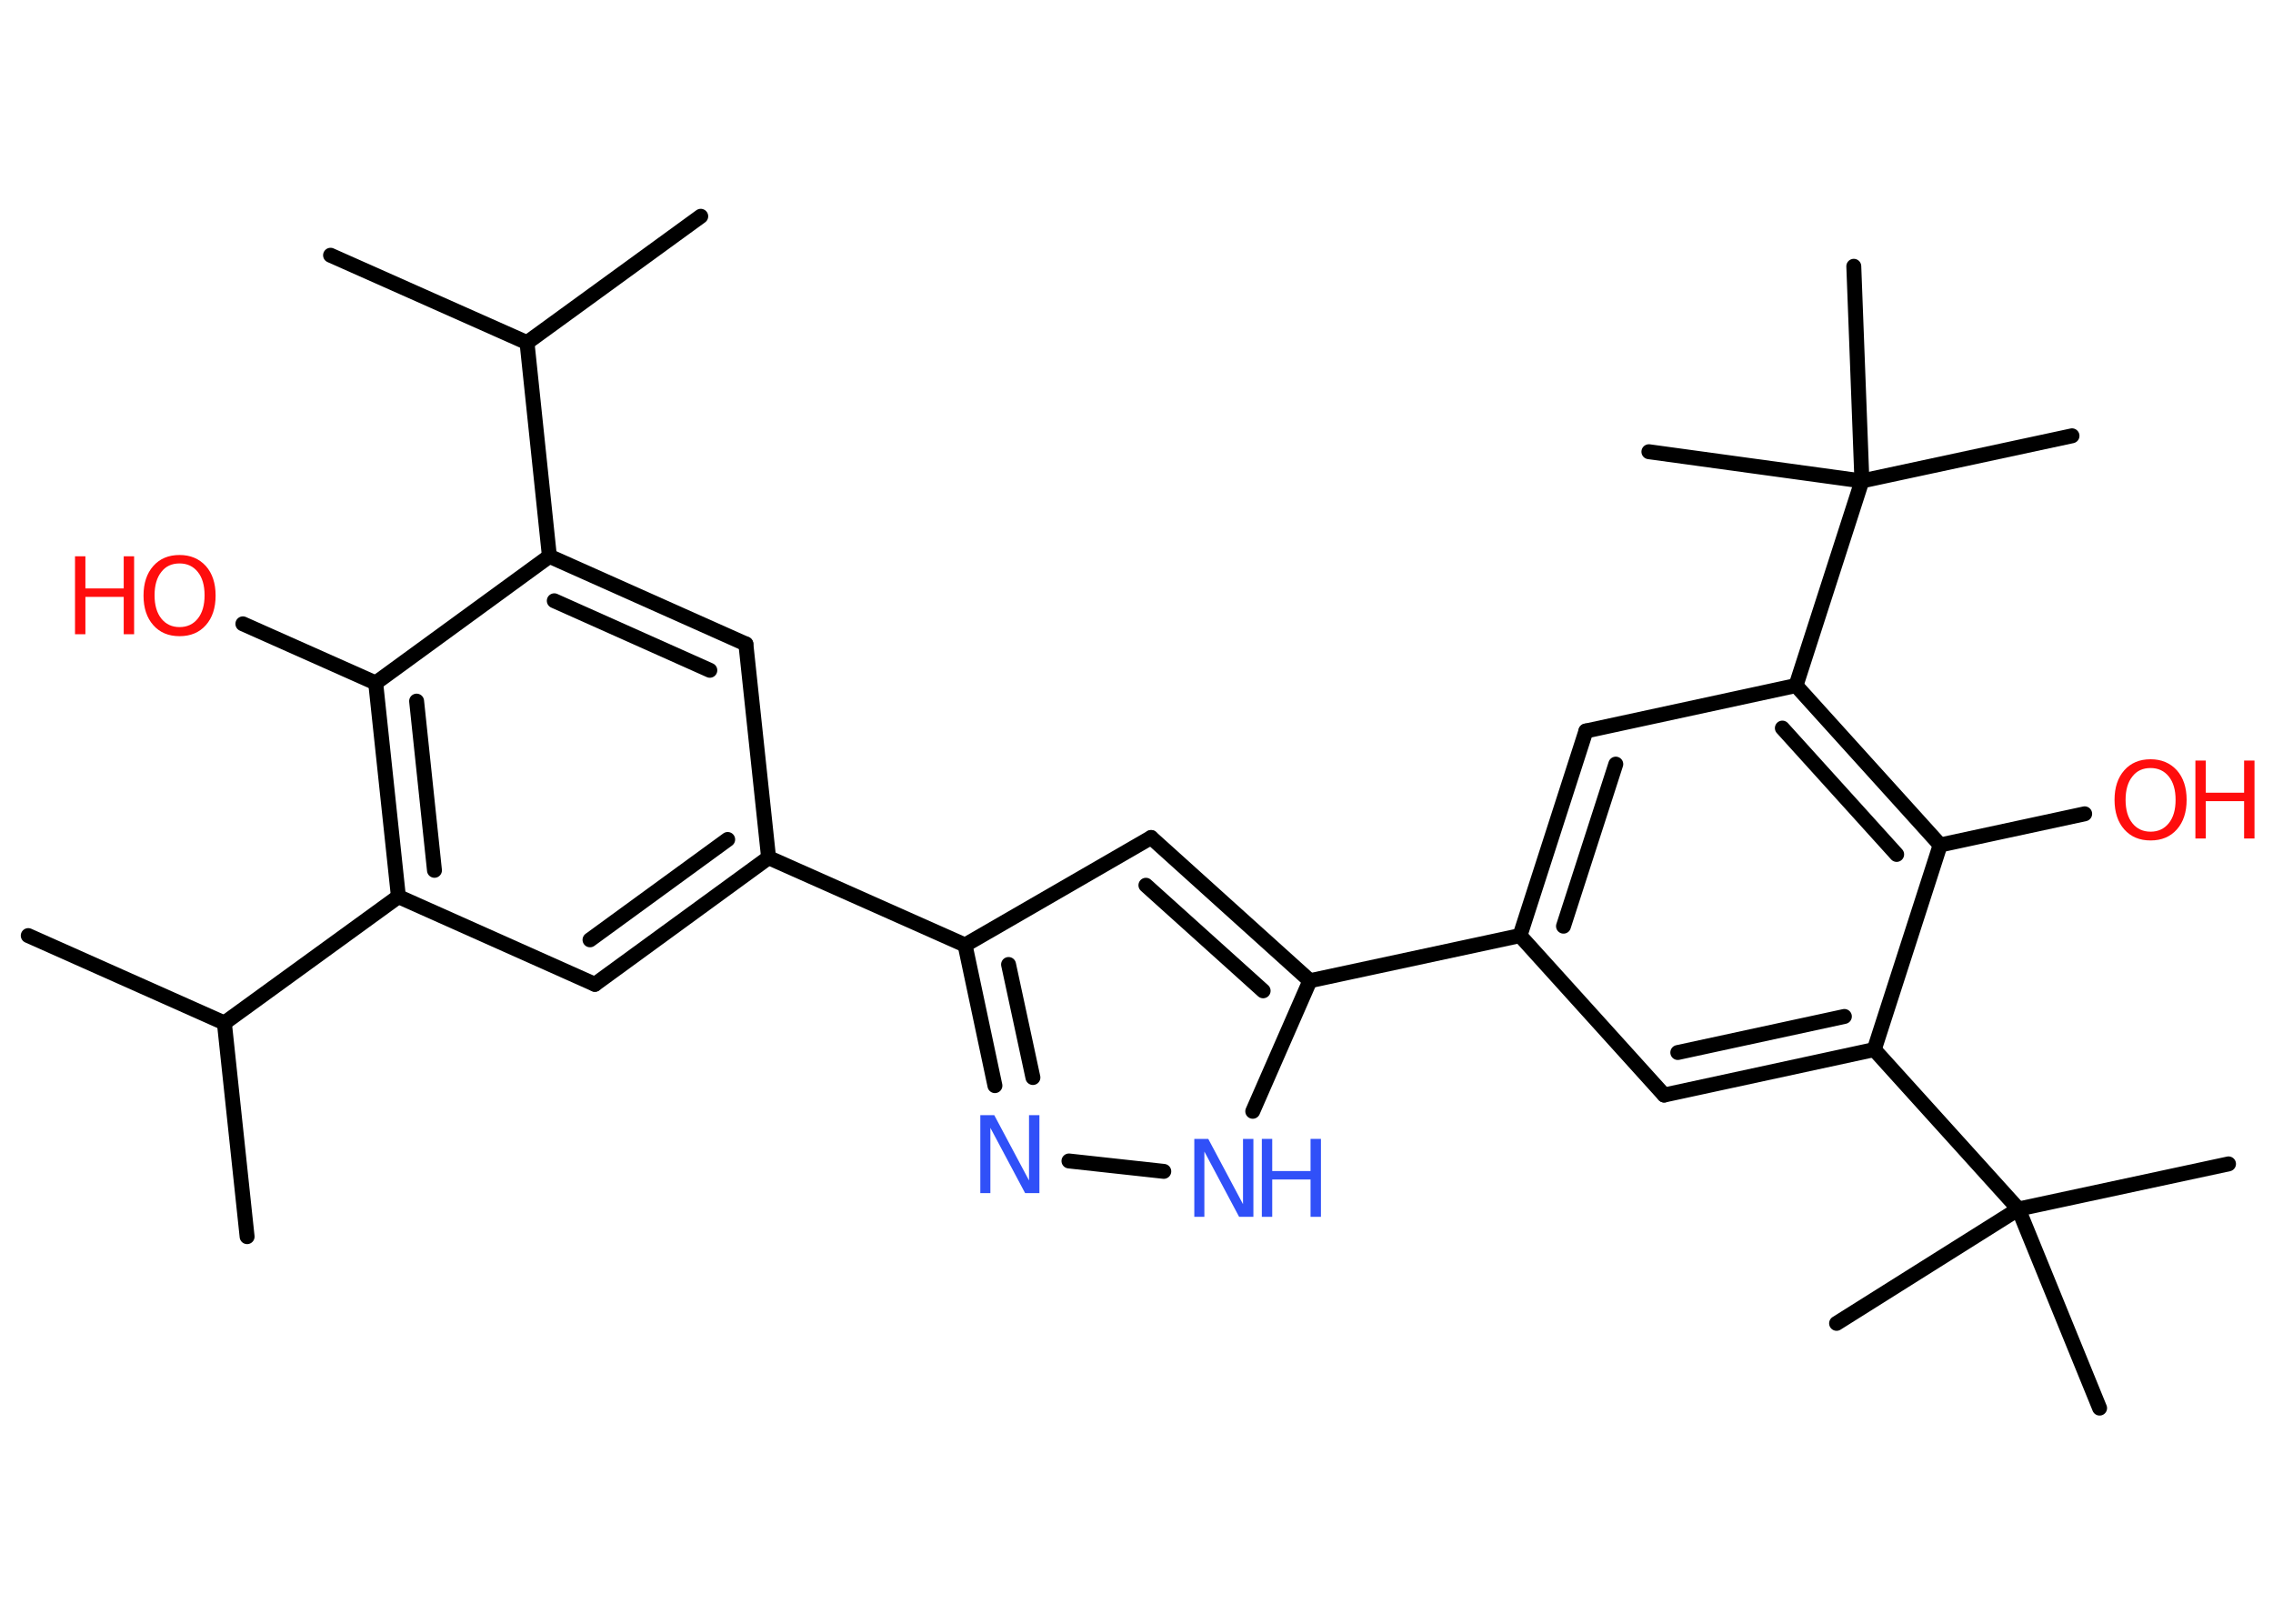 <?xml version='1.0' encoding='UTF-8'?>
<!DOCTYPE svg PUBLIC "-//W3C//DTD SVG 1.1//EN" "http://www.w3.org/Graphics/SVG/1.1/DTD/svg11.dtd">
<svg version='1.2' xmlns='http://www.w3.org/2000/svg' xmlns:xlink='http://www.w3.org/1999/xlink' width='70.0mm' height='50.0mm' viewBox='0 0 70.0 50.0'>
  <desc>Generated by the Chemistry Development Kit (http://github.com/cdk)</desc>
  <g stroke-linecap='round' stroke-linejoin='round' stroke='#000000' stroke-width='.46' fill='#FF0D0D'>
    <rect x='.0' y='.0' width='70.0' height='50.0' fill='#FFFFFF' stroke='none'/>
    <g id='mol1' class='mol'>
      <line id='mol1bnd1' class='bond' x1='10.18' y1='7.86' x2='16.23' y2='10.55'/>
      <line id='mol1bnd2' class='bond' x1='16.23' y1='10.55' x2='21.58' y2='6.66'/>
      <line id='mol1bnd3' class='bond' x1='16.23' y1='10.55' x2='16.92' y2='17.13'/>
      <g id='mol1bnd4' class='bond'>
        <line x1='22.97' y1='19.83' x2='16.92' y2='17.13'/>
        <line x1='21.86' y1='20.64' x2='17.07' y2='18.5'/>
      </g>
      <line id='mol1bnd5' class='bond' x1='22.97' y1='19.83' x2='23.67' y2='26.41'/>
      <line id='mol1bnd6' class='bond' x1='23.67' y1='26.41' x2='29.72' y2='29.1'/>
      <line id='mol1bnd7' class='bond' x1='29.72' y1='29.1' x2='35.45' y2='25.79'/>
      <g id='mol1bnd8' class='bond'>
        <line x1='40.34' y1='30.2' x2='35.45' y2='25.79'/>
        <line x1='38.9' y1='30.51' x2='35.29' y2='27.26'/>
      </g>
      <line id='mol1bnd9' class='bond' x1='40.34' y1='30.2' x2='46.81' y2='28.81'/>
      <g id='mol1bnd10' class='bond'>
        <line x1='48.84' y1='22.51' x2='46.81' y2='28.81'/>
        <line x1='49.76' y1='23.53' x2='48.15' y2='28.52'/>
      </g>
      <line id='mol1bnd11' class='bond' x1='48.84' y1='22.51' x2='55.31' y2='21.11'/>
      <line id='mol1bnd12' class='bond' x1='55.31' y1='21.11' x2='57.34' y2='14.81'/>
      <line id='mol1bnd13' class='bond' x1='57.34' y1='14.81' x2='63.81' y2='13.42'/>
      <line id='mol1bnd14' class='bond' x1='57.34' y1='14.81' x2='57.09' y2='8.2'/>
      <line id='mol1bnd15' class='bond' x1='57.34' y1='14.81' x2='50.78' y2='13.91'/>
      <g id='mol1bnd16' class='bond'>
        <line x1='59.75' y1='26.02' x2='55.31' y2='21.11'/>
        <line x1='58.41' y1='26.31' x2='54.89' y2='22.42'/>
      </g>
      <line id='mol1bnd17' class='bond' x1='59.75' y1='26.02' x2='64.2' y2='25.06'/>
      <line id='mol1bnd18' class='bond' x1='59.75' y1='26.02' x2='57.72' y2='32.32'/>
      <line id='mol1bnd19' class='bond' x1='57.72' y1='32.32' x2='62.16' y2='37.23'/>
      <line id='mol1bnd20' class='bond' x1='62.16' y1='37.23' x2='68.63' y2='35.84'/>
      <line id='mol1bnd21' class='bond' x1='62.16' y1='37.23' x2='56.56' y2='40.75'/>
      <line id='mol1bnd22' class='bond' x1='62.16' y1='37.23' x2='64.66' y2='43.36'/>
      <g id='mol1bnd23' class='bond'>
        <line x1='51.25' y1='33.72' x2='57.72' y2='32.32'/>
        <line x1='51.67' y1='32.41' x2='56.8' y2='31.3'/>
      </g>
      <line id='mol1bnd24' class='bond' x1='46.81' y1='28.81' x2='51.25' y2='33.72'/>
      <line id='mol1bnd25' class='bond' x1='40.34' y1='30.2' x2='38.58' y2='34.22'/>
      <line id='mol1bnd26' class='bond' x1='35.84' y1='36.07' x2='32.92' y2='35.75'/>
      <g id='mol1bnd27' class='bond'>
        <line x1='29.72' y1='29.1' x2='30.64' y2='33.43'/>
        <line x1='31.06' y1='29.7' x2='31.81' y2='33.18'/>
      </g>
      <g id='mol1bnd28' class='bond'>
        <line x1='18.32' y1='30.31' x2='23.67' y2='26.41'/>
        <line x1='18.17' y1='28.94' x2='22.41' y2='25.85'/>
      </g>
      <line id='mol1bnd29' class='bond' x1='18.32' y1='30.31' x2='12.27' y2='27.61'/>
      <line id='mol1bnd30' class='bond' x1='12.27' y1='27.61' x2='6.91' y2='31.5'/>
      <line id='mol1bnd31' class='bond' x1='6.91' y1='31.5' x2='.87' y2='28.81'/>
      <line id='mol1bnd32' class='bond' x1='6.91' y1='31.5' x2='7.61' y2='38.08'/>
      <g id='mol1bnd33' class='bond'>
        <line x1='11.57' y1='21.03' x2='12.27' y2='27.61'/>
        <line x1='12.83' y1='21.59' x2='13.38' y2='26.8'/>
      </g>
      <line id='mol1bnd34' class='bond' x1='16.92' y1='17.13' x2='11.57' y2='21.03'/>
      <line id='mol1bnd35' class='bond' x1='11.57' y1='21.03' x2='7.48' y2='19.21'/>
      <g id='mol1atm18' class='atom'>
        <path d='M66.23 23.65q-.36 .0 -.56 .26q-.21 .26 -.21 .72q.0 .46 .21 .72q.21 .26 .56 .26q.35 .0 .56 -.26q.21 -.26 .21 -.72q.0 -.46 -.21 -.72q-.21 -.26 -.56 -.26zM66.23 23.38q.5 .0 .81 .34q.3 .34 .3 .91q.0 .57 -.3 .91q-.3 .34 -.81 .34q-.51 .0 -.81 -.34q-.3 -.34 -.3 -.91q.0 -.57 .3 -.91q.3 -.34 .81 -.34z' stroke='none'/>
        <path d='M67.61 23.42h.32v.99h1.18v-.99h.32v2.4h-.32v-1.15h-1.18v1.15h-.32v-2.4z' stroke='none'/>
      </g>
      <g id='mol1atm25' class='atom'>
        <path d='M36.77 35.07h.44l1.07 2.01v-2.01h.32v2.4h-.44l-1.07 -2.01v2.01h-.31v-2.4z' stroke='none' fill='#3050F8'/>
        <path d='M38.86 35.07h.32v.99h1.18v-.99h.32v2.4h-.32v-1.15h-1.18v1.15h-.32v-2.4z' stroke='none' fill='#3050F8'/>
      </g>
      <path id='mol1atm26' class='atom' d='M30.18 34.34h.44l1.07 2.01v-2.01h.32v2.4h-.44l-1.07 -2.01v2.01h-.31v-2.4z' stroke='none' fill='#3050F8'/>
      <g id='mol1atm33' class='atom'>
        <path d='M5.53 17.35q-.36 .0 -.56 .26q-.21 .26 -.21 .72q.0 .46 .21 .72q.21 .26 .56 .26q.35 .0 .56 -.26q.21 -.26 .21 -.72q.0 -.46 -.21 -.72q-.21 -.26 -.56 -.26zM5.53 17.09q.5 .0 .81 .34q.3 .34 .3 .91q.0 .57 -.3 .91q-.3 .34 -.81 .34q-.51 .0 -.81 -.34q-.3 -.34 -.3 -.91q.0 -.57 .3 -.91q.3 -.34 .81 -.34z' stroke='none'/>
        <path d='M2.31 17.13h.32v.99h1.18v-.99h.32v2.4h-.32v-1.15h-1.18v1.15h-.32v-2.4z' stroke='none'/>
      </g>
    </g>
  </g>
</svg>
